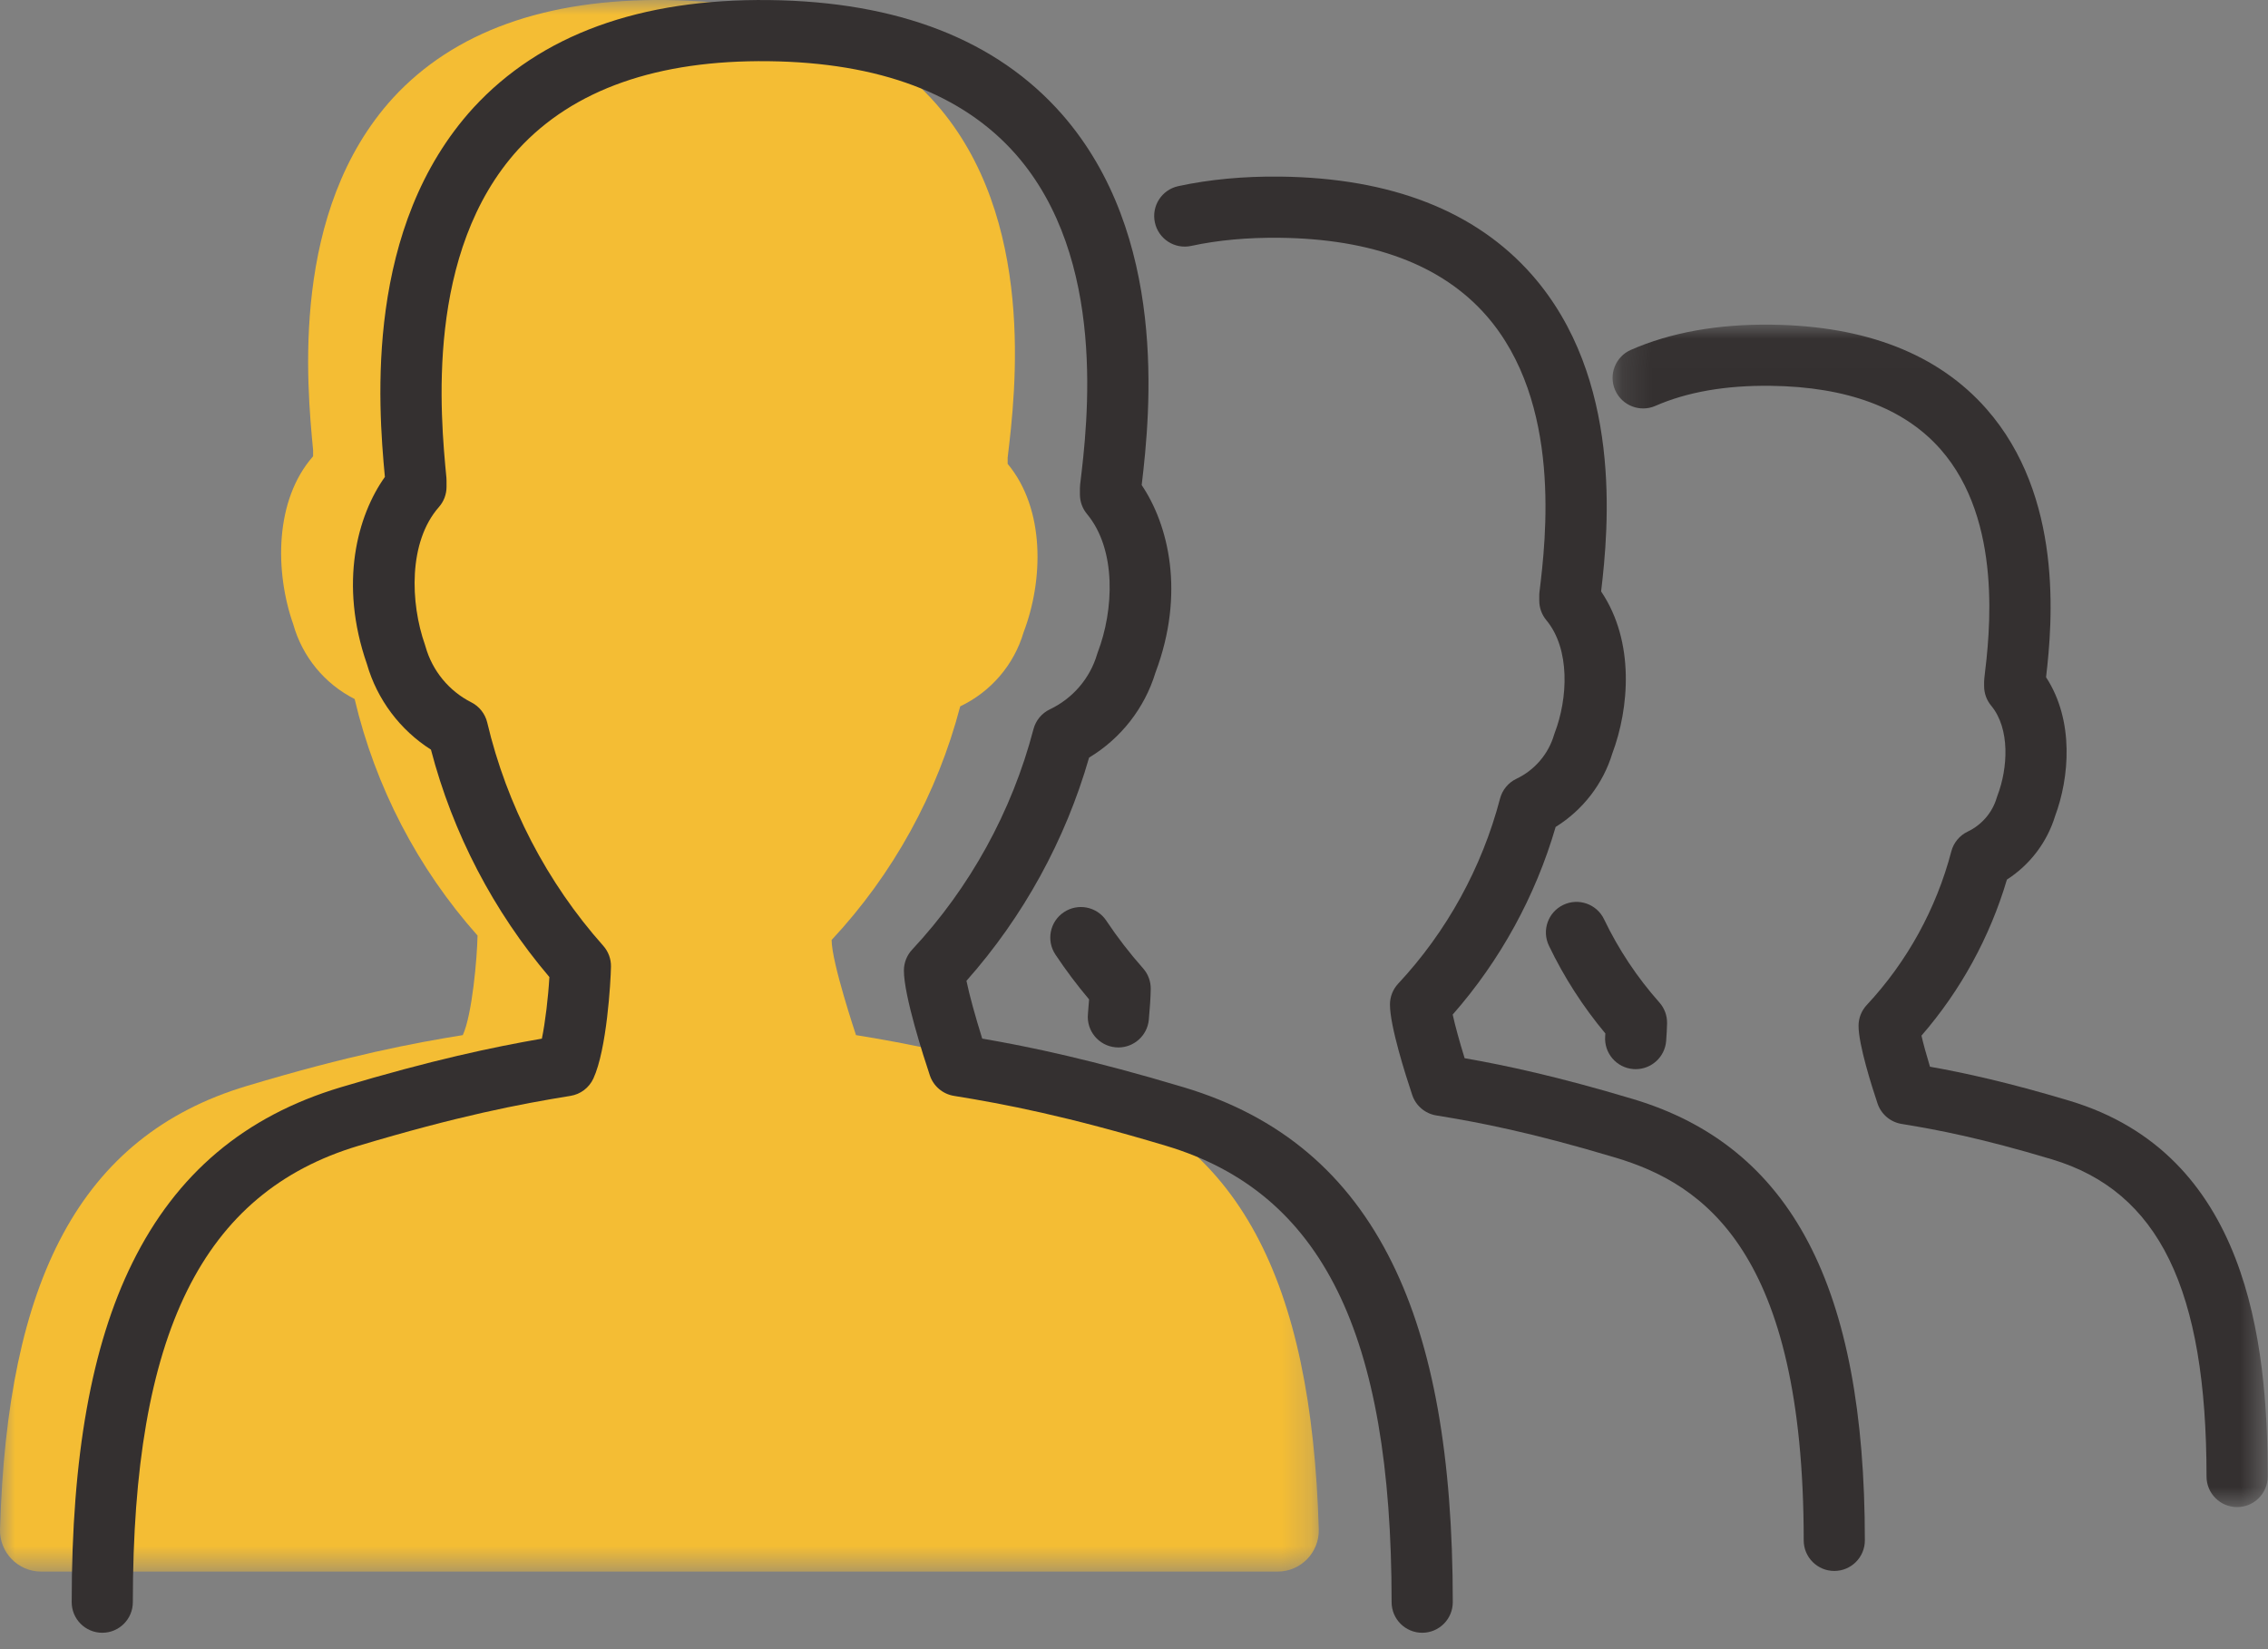 <?xml version="1.0" encoding="UTF-8"?>
<svg width="77px" height="56px" viewBox="0 0 77 56" version="1.1" xmlns="http://www.w3.org/2000/svg" xmlns:xlink="http://www.w3.org/1999/xlink">
    <rect x="0" y="0" width="77" height="56" fill="#808080" stroke="none"/>
    <!-- Generator: Sketch 48.2 (47327) - http://www.bohemiancoding.com/sketch -->
    <title>img</title>
    <desc>Created with Sketch.</desc>
    <defs>
        <polygon id="path-1" points="0 0 44.773 0 44.773 53.366 0 53.366"></polygon>
        <polygon id="path-3" points="0.174 0.018 22.415 0.018 22.415 40.171 0.174 40.171"></polygon>
    </defs>
    <g id="Desktop---1440---Explorer-Modal" stroke="none" stroke-width="1" fill="none" fill-rule="evenodd" transform="translate(-683, -270)">
        <g id="img" transform="translate(683, 270)">
            <g id="Group-3">
                <mask id="mask-2" fill="white">
                    <use xlink:href="#path-1"></use>
                </mask>
                <g id="Clip-2"></g>
                <path d="M43.377,53.366 C44.163,53.366 44.796,52.715 44.773,51.929 C44.53,43.513 42.078,38.581 36.398,36.877 C32.905,35.829 30.738,35.42 29.062,35.149 C29.062,35.149 28.232,32.672 28.234,31.918 C30.326,29.677 31.823,26.951 32.6,23.985 C33.642,23.489 34.426,22.576 34.752,21.469 C35.422,19.715 35.494,17.294 34.21,15.75 L34.21,15.542 C34.479,13.317 35.184,7.403 31.777,3.521 C29.772,1.241 26.683,0.049 22.611,0.001 C18.539,-0.047 15.414,1.075 13.345,3.323 C9.85,7.157 10.417,13.056 10.63,15.285 L10.63,15.494 C9.313,16.99 9.332,19.429 9.957,21.202 C10.265,22.299 11.02,23.22 12.04,23.736 C12.744,26.716 14.177,29.477 16.213,31.768 C16.2,32.522 16.029,34.465 15.712,35.149 C14.035,35.42 11.869,35.829 8.375,36.877 C2.695,38.581 0.243,43.513 0.001,51.929 C-0.022,52.715 0.61,53.366 1.397,53.366 L43.377,53.366 Z" id="Fill-1" fill="#F4BD34" mask="url(#mask-2)"></path>
            </g>
            <g id="Group-6" transform="translate(54.574, 11.005)">
                <mask id="mask-4" fill="white">
                    <use xlink:href="#path-3"></use>
                </mask>
                <g id="Clip-5"></g>
                <path d="M21.377,40.171 C20.804,40.171 20.339,39.706 20.339,39.133 C20.339,32.773 18.72,29.451 15.09,28.362 C12.693,27.643 11.221,27.36 9.988,27.16 C9.607,27.098 9.292,26.831 9.169,26.465 C8.975,25.885 8.523,24.466 8.525,23.827 C8.525,23.565 8.625,23.313 8.804,23.121 C10.172,21.656 11.164,19.853 11.674,17.907 C11.751,17.611 11.955,17.364 12.231,17.233 C12.71,17.005 13.069,16.585 13.217,16.081 C13.225,16.055 13.234,16.03 13.243,16.005 C13.595,15.084 13.677,13.739 13.028,12.958 C12.873,12.772 12.788,12.537 12.788,12.294 L12.788,12.146 C12.788,12.104 12.791,12.062 12.796,12.021 C12.972,10.561 13.442,6.683 11.311,4.254 C10.079,2.853 8.137,2.127 5.539,2.096 C4.013,2.077 2.702,2.307 1.628,2.777 C1.103,3.007 0.491,2.767 0.261,2.242 C0.031,1.717 0.271,1.105 0.796,0.875 C2.142,0.286 3.747,-0.004 5.563,0.02 C8.775,0.058 11.233,1.021 12.87,2.883 C15.477,5.853 15.112,10.104 14.891,11.991 C15.857,13.472 15.682,15.411 15.197,16.708 C14.924,17.599 14.341,18.362 13.562,18.863 C12.985,20.814 11.991,22.63 10.661,24.162 C10.722,24.43 10.827,24.813 10.95,25.217 C12.102,25.422 13.574,25.74 15.686,26.373 C21.718,28.183 22.416,34.522 22.416,39.133 C22.416,39.706 21.951,40.171 21.377,40.171" id="Fill-4" fill="#343030" mask="url(#mask-4)"></path>
            </g>
            <path d="M55.533,36.305 C55.506,36.305 55.48,36.304 55.453,36.302 C54.881,36.258 54.453,35.759 54.497,35.188 C54.499,35.156 54.501,35.124 54.503,35.093 C53.743,34.183 53.099,33.182 52.586,32.111 C52.339,31.594 52.557,30.974 53.074,30.727 C53.591,30.479 54.212,30.698 54.459,31.215 C54.95,32.239 55.581,33.189 56.336,34.039 C56.509,34.233 56.603,34.486 56.598,34.747 C56.595,34.91 56.584,35.123 56.567,35.346 C56.525,35.891 56.07,36.305 55.533,36.305" id="Fill-7" fill="#343030"></path>
            <path d="M62.275,53.344 C61.702,53.344 61.237,52.879 61.237,52.306 C61.237,42.486 57.826,40.203 54.856,39.312 C51.994,38.454 50.237,38.115 48.765,37.877 C48.384,37.815 48.068,37.547 47.946,37.182 C47.718,36.501 47.188,34.839 47.19,34.108 C47.19,33.846 47.29,33.594 47.469,33.402 C49.117,31.636 50.313,29.463 50.927,27.118 C51.004,26.822 51.209,26.575 51.485,26.444 C52.104,26.149 52.569,25.606 52.761,24.953 C52.769,24.928 52.778,24.902 52.787,24.877 C53.225,23.731 53.321,22.048 52.499,21.059 C52.344,20.873 52.259,20.638 52.259,20.396 L52.259,20.219 C52.259,20.177 52.261,20.135 52.267,20.094 C52.48,18.334 53.046,13.66 50.453,10.706 C48.95,8.997 46.592,8.111 43.446,8.074 C42.359,8.062 41.348,8.154 40.443,8.35 C39.883,8.472 39.33,8.116 39.209,7.555 C39.087,6.995 39.443,6.442 40.003,6.321 C41.061,6.092 42.229,5.982 43.47,5.997 C47.23,6.042 50.105,7.165 52.013,9.335 C55.089,12.841 54.618,17.902 54.359,20.083 C55.514,21.793 55.309,24.065 54.741,25.58 C54.424,26.621 53.735,27.509 52.815,28.08 C52.131,30.431 50.932,32.617 49.32,34.451 C49.399,34.819 49.556,35.385 49.725,35.933 C51.106,36.174 52.877,36.551 55.452,37.323 C60.816,38.932 63.313,43.693 63.313,52.306 C63.313,52.879 62.849,53.344 62.275,53.344" id="Fill-9" fill="#343030"></path>
            <path d="M37.969,34.53 C38.006,34.145 38.026,33.794 38.03,33.568 C37.544,33.022 37.099,32.443 36.696,31.838" id="Fill-11" fill="#FFFFFF"></path>
            <path d="M37.97,35.568 C37.937,35.568 37.904,35.566 37.871,35.563 C37.3,35.509 36.881,35.002 36.936,34.431 C36.953,34.247 36.966,34.079 36.975,33.936 C36.566,33.451 36.183,32.941 35.832,32.413 C35.514,31.936 35.643,31.291 36.121,30.974 C36.598,30.656 37.243,30.785 37.56,31.263 C37.937,31.829 38.356,32.372 38.806,32.879 C38.979,33.073 39.073,33.326 39.068,33.586 C39.064,33.859 39.04,34.238 39.003,34.628 C38.951,35.165 38.499,35.568 37.97,35.568" id="Fill-13" fill="#343030"></path>
            <path d="M48.285,55.443 C47.711,55.443 47.246,54.978 47.246,54.404 C47.246,45.276 44.886,40.497 39.592,38.909 C36.21,37.895 34.131,37.494 32.388,37.212 C32.007,37.151 31.692,36.883 31.569,36.517 C31.362,35.898 30.686,33.811 30.688,32.953 C30.689,32.691 30.788,32.439 30.967,32.247 C32.931,30.143 34.356,27.554 35.087,24.76 C35.165,24.464 35.369,24.217 35.645,24.086 C36.422,23.716 37.006,23.034 37.248,22.214 C37.256,22.188 37.264,22.163 37.274,22.137 C37.808,20.738 37.92,18.675 36.903,17.452 C36.748,17.266 36.664,17.031 36.664,16.788 L36.664,16.58 C36.664,16.538 36.666,16.497 36.671,16.455 C36.925,14.358 37.599,8.789 34.489,5.243 C32.681,3.188 29.855,2.122 26.091,2.078 C22.322,2.034 19.466,3.038 17.601,5.065 C14.42,8.555 14.954,14.126 15.156,16.224 C15.159,16.257 15.16,16.29 15.16,16.324 L15.16,16.532 C15.16,16.785 15.068,17.029 14.901,17.218 C13.86,18.401 13.926,20.471 14.428,21.895 C14.436,21.916 14.442,21.938 14.448,21.96 C14.678,22.777 15.243,23.465 16,23.848 C16.273,23.986 16.471,24.238 16.542,24.535 C17.205,27.342 18.567,29.964 20.481,32.116 C20.654,32.311 20.748,32.564 20.743,32.824 C20.734,33.341 20.6,35.643 20.145,36.624 C20,36.937 19.71,37.157 19.369,37.212 C17.626,37.494 15.547,37.895 12.165,38.909 C6.871,40.497 4.51,45.276 4.51,54.404 C4.51,54.978 4.046,55.443 3.472,55.443 C2.899,55.443 2.434,54.978 2.434,54.404 C2.434,49.461 3.106,45.695 4.49,42.89 C5.988,39.853 8.303,37.9 11.569,36.92 C14.656,35.994 16.76,35.552 18.397,35.269 C18.512,34.713 18.614,33.854 18.652,33.177 C16.754,30.946 15.372,28.292 14.631,25.455 C13.584,24.789 12.805,23.756 12.459,22.554 C11.5,19.805 12.138,17.499 13.067,16.195 C12.831,13.692 12.382,7.708 16.07,3.662 C18.354,1.18 21.733,-0.05 26.115,0.002 C30.493,0.053 33.835,1.356 36.049,3.873 C39.655,7.984 39.06,13.966 38.761,16.472 C39.661,17.804 40.25,20.129 39.228,22.841 C38.86,24.049 38.053,25.077 36.975,25.726 C36.171,28.527 34.741,31.13 32.812,33.305 C32.904,33.765 33.117,34.531 33.347,35.267 C34.986,35.55 37.093,35.992 40.188,36.92 C43.454,37.9 45.77,39.853 47.267,42.89 C48.651,45.695 49.323,49.461 49.323,54.404 C49.323,54.978 48.858,55.443 48.285,55.443" id="Fill-15" fill="#343030"></path>
        </g>
    </g>
</svg>